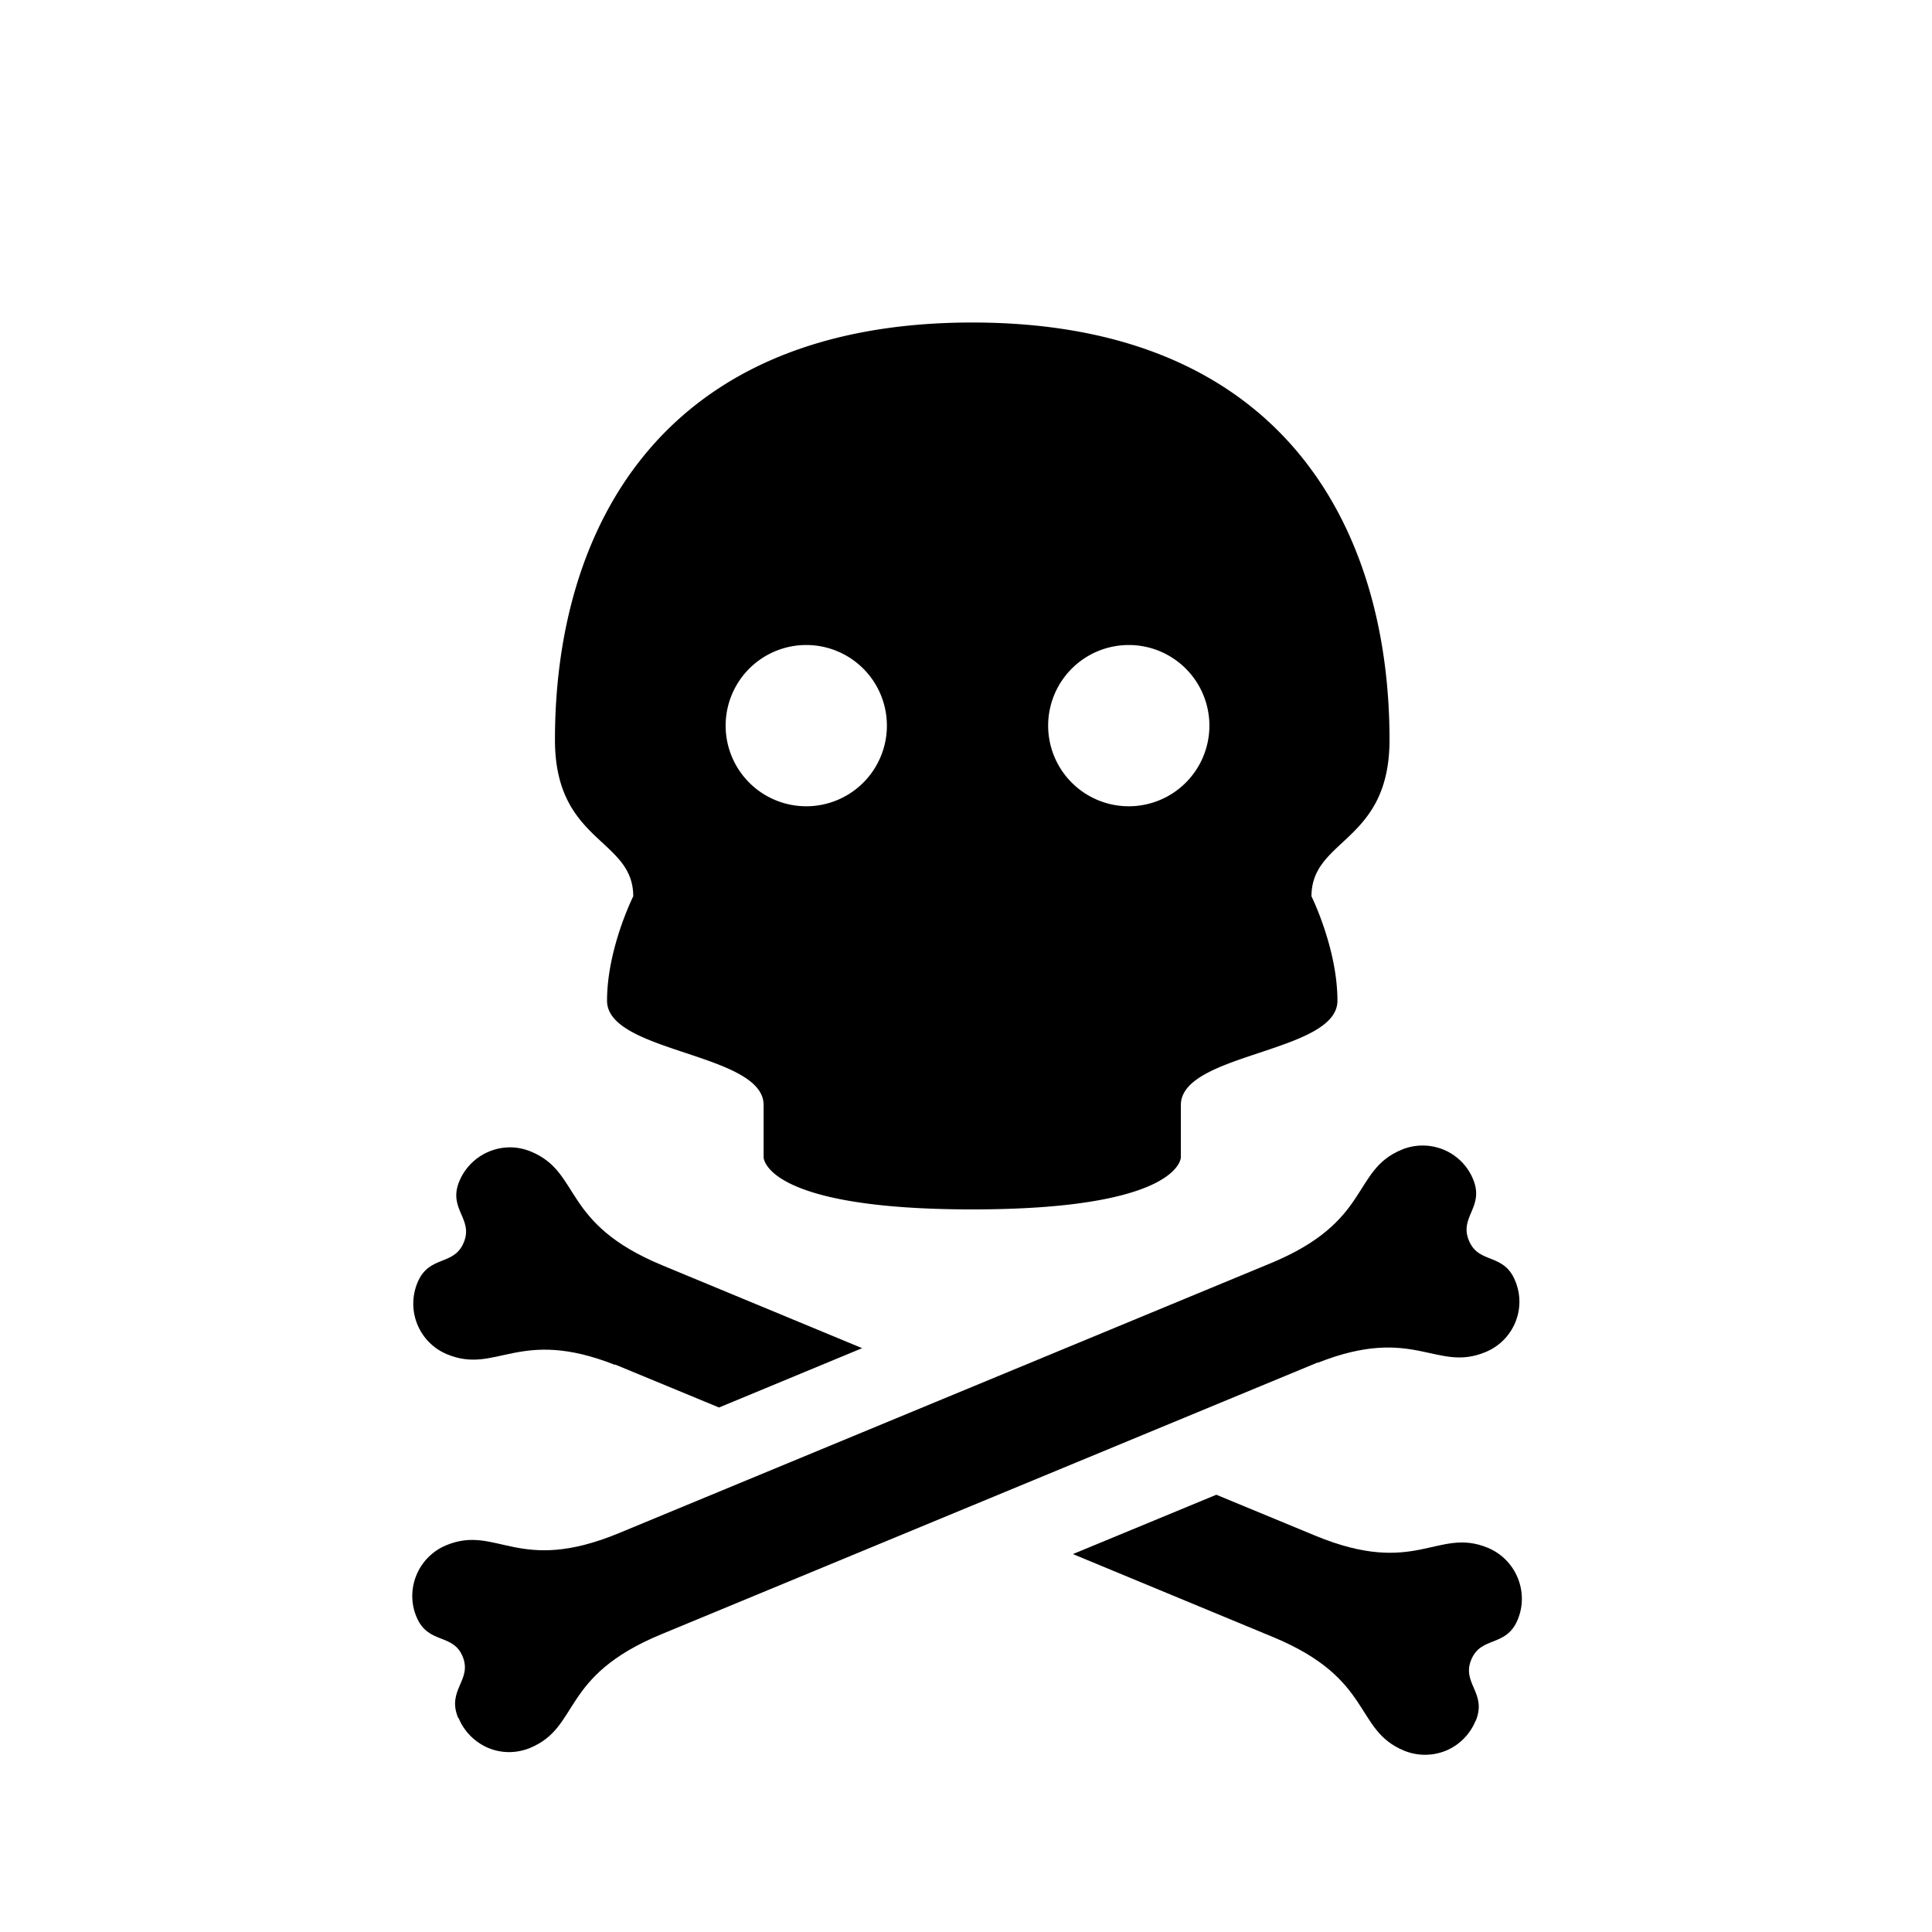 <?xml version="1.0" encoding="UTF-8" standalone="no"?>
<svg
   xmlns:dc="http://purl.org/dc/elements/1.1/"
   xmlns:cc="http://creativecommons.org/ns#"
   xmlns:rdf="http://www.w3.org/1999/02/22-rdf-syntax-ns#"
   xmlns:svg="http://www.w3.org/2000/svg"
   xmlns="http://www.w3.org/2000/svg"
   xmlns:xlink="http://www.w3.org/1999/xlink"
   xmlns:sodipodi="http://sodipodi.sourceforge.net/DTD/sodipodi-0.dtd"
   xmlns:inkscape="http://www.inkscape.org/namespaces/inkscape"
   width="24"
   height="24"
   viewBox="0 0 6.35 6.35"
   version="1.1"
   id="svg842"
   inkscape:version="1.0.2 (1.0.2+r75+1)"
   sodipodi:docname="symbol__skull-alt2.svg">
  <defs
     id="defs836">
    <linearGradient
       inkscape:collect="always"
       id="linearGradient931">
      <stop
         style="stop-color:#892b6d;stop-opacity:1;"
         offset="0"
         id="stop927" />
      <stop
         style="stop-color:#28618c;stop-opacity:1"
         offset="1"
         id="stop929" />
    </linearGradient>
    <linearGradient
       inkscape:collect="always"
       xlink:href="#linearGradient931"
       id="linearGradient933"
       x1="2.117"
       y1="2.117"
       x2="14.817"
       y2="14.817"
       gradientUnits="userSpaceOnUse" />
  </defs>
  <sodipodi:namedview
     id="base"
     pagecolor="#ffffff"
     bordercolor="#666666"
     borderopacity="1.0"
     inkscape:pageopacity="0.0"
     inkscape:pageshadow="2"
     inkscape:zoom="1"
     inkscape:cx="6.5341205"
     inkscape:cy="11.862492"
     inkscape:document-units="mm"
     inkscape:current-layer="layer1"
     showgrid="true"
     units="px"
     showguides="true"
     inkscape:guide-bbox="true"
     inkscape:window-width="1920"
     inkscape:window-height="1017"
     inkscape:window-x="0"
     inkscape:window-y="0"
     inkscape:window-maximized="1"
     inkscape:snap-bbox="true"
     inkscape:bbox-nodes="true"
     inkscape:snap-smooth-nodes="true"
     inkscape:document-rotation="0">
    <inkscape:grid
       type="xygrid"
       id="grid1387"
       empspacing="4" />
    <sodipodi:guide
       position="0.529,2.91"
       orientation="1,0"
       id="guide1389"
       inkscape:locked="false" />
    <sodipodi:guide
       position="3.969,5.821"
       orientation="0,1"
       id="guide1391"
       inkscape:locked="false" />
    <sodipodi:guide
       position="5.821,2.646"
       orientation="1,0"
       id="guide1393"
       inkscape:locked="false" />
    <sodipodi:guide
       position="1.587,0.529"
       orientation="0,1"
       id="guide1395"
       inkscape:locked="false" />
  </sodipodi:namedview>
  <g
     inkscape:label="Guide"
     inkscape:groupmode="layer"
     id="layer1"
     transform="translate(0,-290.65)">
    <path
       id="path846"
       style="fill:#000000;stroke:none;stroke-width:0.647px;stroke-linecap:butt;stroke-linejoin:miter;stroke-opacity:1"
       d="M 12.059 4 C 8.176 4 6.883 6.587 6.883 9.176 C 6.883 10.456 7.854 10.394 7.854 11.117 C 7.854 11.117 7.529 11.765 7.529 12.412 C 7.529 13.059 9.471 13.058 9.471 13.705 L 9.471 14.354 C 9.471 14.354 9.47 15 12.059 15 C 14.647 15 14.646 14.354 14.646 14.354 L 14.646 13.705 C 14.646 13.058 16.588 13.059 16.588 12.412 C 16.588 11.765 16.266 11.117 16.266 11.117 C 16.266 10.394 17.234 10.456 17.234 9.176 C 17.234 6.587 15.941 4 12.059 4 z M 10 8 A 1 1 0 0 1 11 9 A 1 1 0 0 1 10 10 A 1 1 0 0 1 9 9 A 1 1 0 0 1 10 8 z M 14 8 A 1 1 0 0 1 15 9 A 1 1 0 0 1 14 10 A 1 1 0 0 1 13 9 A 1 1 0 0 1 14 8 z "
       transform="matrix(0.265,0,0,0.265,0,290.65)" />
    <path
       id="path852-3"
       style="fill:#000000;stroke:none;stroke-width:0.6px;stroke-linecap:butt;stroke-linejoin:miter;stroke-opacity:1"
       d="M 6.322 14.23 C 6.057 14.232 5.805 14.39 5.697 14.65 C 5.553 14.998 5.875 15.114 5.752 15.41 C 5.63 15.707 5.322 15.561 5.178 15.908 C 5.034 16.256 5.198 16.653 5.545 16.797 C 6.162 17.052 6.429 16.456 7.627 16.928 L 7.629 16.928 C 7.629 16.927 7.629 16.925 7.629 16.924 L 8.918 17.457 L 10.693 16.721 L 8.213 15.693 C 6.955 15.172 7.215 14.544 6.586 14.283 C 6.499 14.247 6.411 14.23 6.322 14.23 z M 15.086 18.539 L 13.307 19.275 L 15.787 20.303 C 17.045 20.824 16.785 21.452 17.414 21.713 C 17.588 21.784 17.773 21.779 17.934 21.713 C 18.095 21.646 18.229 21.517 18.301 21.344 L 18.303 21.344 C 18.447 20.996 18.125 20.88 18.248 20.584 C 18.371 20.288 18.68 20.435 18.824 20.088 C 18.968 19.741 18.8 19.341 18.453 19.197 C 17.824 18.937 17.566 19.566 16.309 19.045 L 15.086 18.539 z "
       transform="matrix(0.265,0,0,0.265,0,290.65)" />
    <path
       id="path852-3-6"
       style="fill:#000000;stroke:none;stroke-width:0.159px;stroke-linecap:butt;stroke-linejoin:miter;stroke-opacity:1"
       d="m 1.507,296.297 3.189e-4,-1.4e-4 c 0.019,0.046 0.055,0.08 0.097,0.098 0.043,0.018 0.092,0.019 0.138,1.1e-4 0.166,-0.069 0.097,-0.235 0.43,-0.373 l 2.159,-0.894 c 7.93e-5,3.3e-4 -3.65e-5,6.7e-4 4.01e-5,9.9e-4 l 3.346e-4,-1.3e-4 c 0.317,-0.125 0.388,0.033 0.551,-0.035 0.092,-0.038 0.136,-0.143 0.097,-0.235 -0.038,-0.092 -0.12,-0.053 -0.152,-0.132 -0.032,-0.078 0.052,-0.109 0.014,-0.201 -0.038,-0.092 -0.143,-0.135 -0.235,-0.097 -0.166,0.069 -0.097,0.235 -0.43,0.373 l -2.142,0.887 c -0.333,0.138 -0.401,-0.029 -0.568,0.04 -0.092,0.038 -0.136,0.144 -0.098,0.235 0.038,0.092 0.12,0.053 0.152,0.131 0.032,0.078 -0.053,0.109 -0.015,0.201 z"
       sodipodi:nodetypes="ccsccccccccccssccccc" />
  </g>
  <g
     inkscape:groupmode="layer"
     id="layer2"
     inkscape:label="Icon"
     style="display:none"
     transform="translate(0,-10.583)">
    <circle
       style="opacity:1;fill:url(#linearGradient933);fill-opacity:1;stroke:none;stroke-width:0.529;stroke-linecap:round;stroke-linejoin:bevel;stroke-miterlimit:4;stroke-dasharray:none;stroke-opacity:1;paint-order:fill markers stroke"
       id="path925"
       cx="8.467"
       cy="8.467"
       r="7.408" />
  </g>
</svg>
